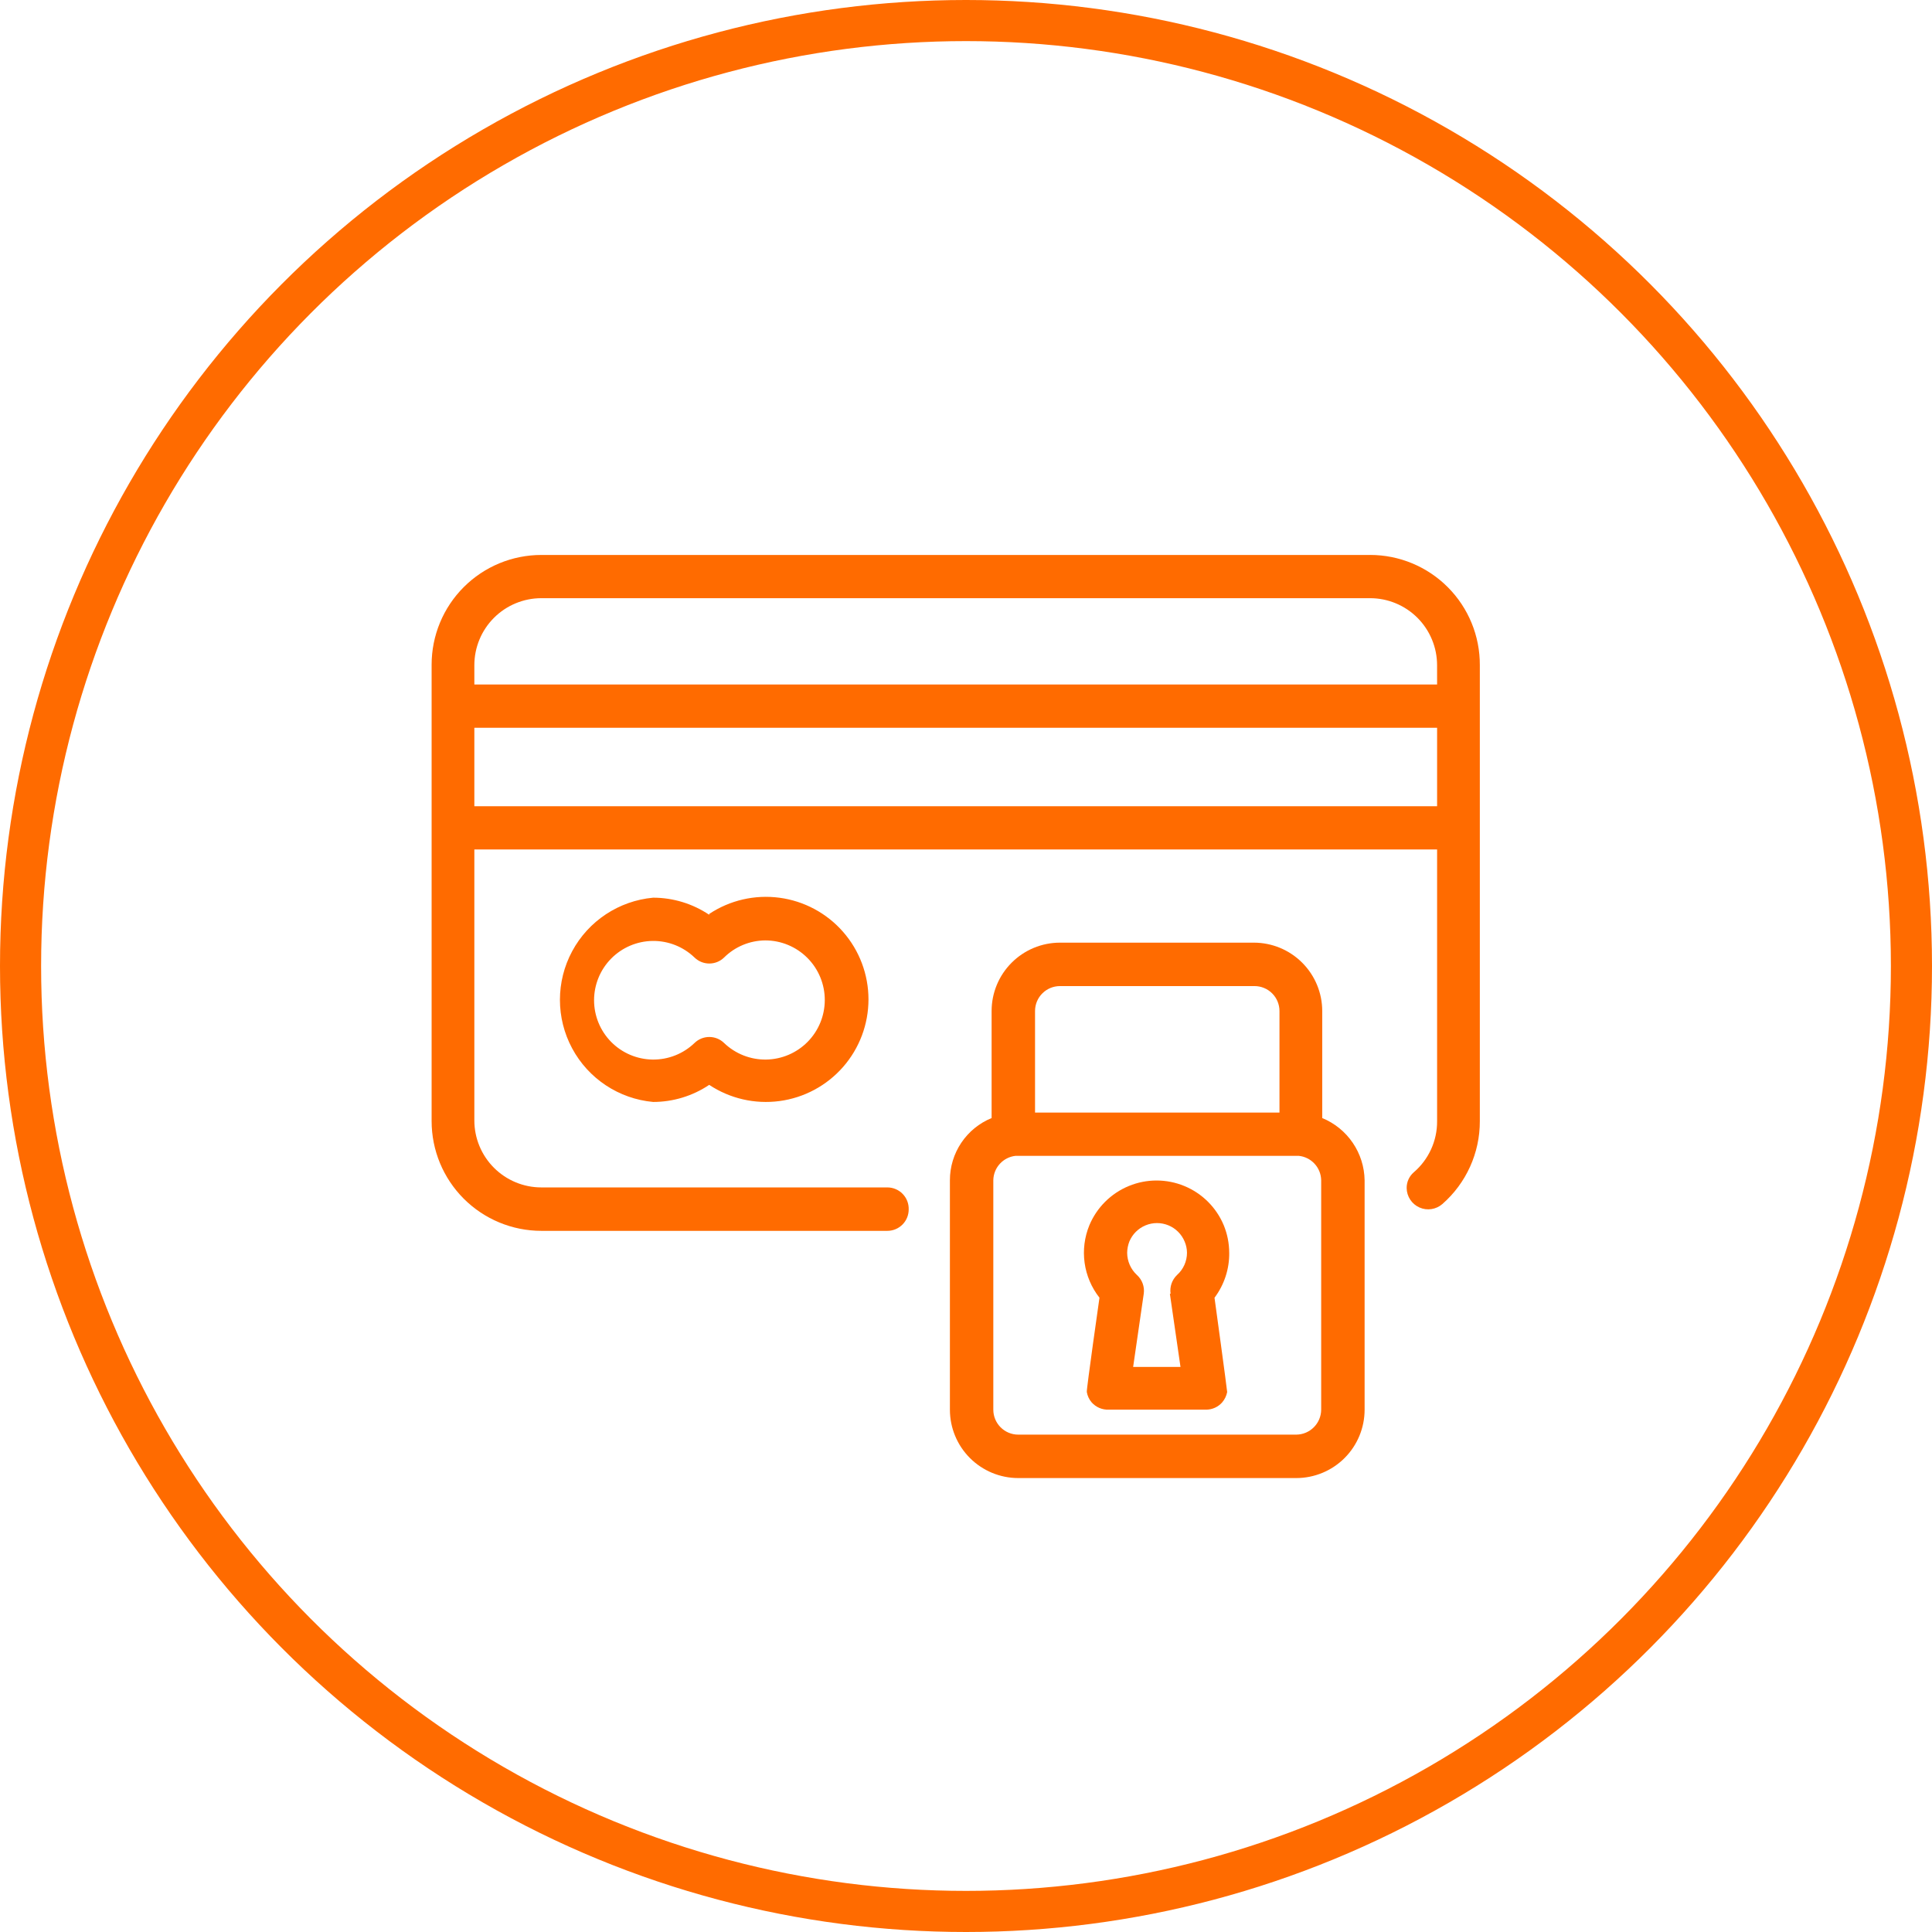 <svg width="94" height="94" viewBox="0 0 94 94" fill="none" xmlns="http://www.w3.org/2000/svg">
<circle cx="47" cy="47" r="46" stroke="#FF6B00" stroke-width="2"/>
<path d="M34.506 44.508C33.699 43.967 32.75 43.677 31.778 43.676C30.11 43.829 28.63 44.808 27.838 46.283C27.045 47.758 27.045 49.533 27.838 51.008C28.63 52.483 30.11 53.462 31.778 53.615C32.75 53.614 33.699 53.325 34.506 52.783C35.514 53.452 36.729 53.731 37.927 53.571C39.125 53.411 40.224 52.821 41.02 51.911C41.816 51.001 42.255 49.834 42.255 48.625C42.255 47.416 41.816 46.249 41.02 45.339C40.224 44.429 39.125 43.839 37.927 43.679C36.729 43.519 35.513 43.798 34.506 44.467V44.508ZM40.128 48.666H40.129C40.126 49.426 39.825 50.155 39.291 50.694C38.756 51.234 38.03 51.542 37.271 51.552C36.511 51.562 35.778 51.272 35.23 50.746C34.83 50.356 34.191 50.356 33.791 50.746C33.244 51.272 32.512 51.562 31.753 51.552C30.994 51.542 30.269 51.234 29.736 50.694C29.203 50.154 28.904 49.425 28.904 48.666C28.904 47.908 29.203 47.179 29.736 46.639C30.269 46.099 30.994 45.79 31.753 45.781C32.512 45.771 33.244 46.061 33.791 46.587C34.191 46.977 34.83 46.977 35.23 46.587C35.763 46.058 36.483 45.76 37.234 45.755C38.005 45.755 38.743 46.063 39.286 46.609C39.83 47.156 40.133 47.896 40.129 48.666L40.128 48.666Z" fill="#FF6B00"/>
<path d="M66.66 27.001H26.339C24.923 27.001 23.565 27.563 22.564 28.565C21.562 29.566 21 30.924 21 32.34V54.546C21 55.962 21.562 57.321 22.564 58.322C23.565 59.323 24.923 59.886 26.339 59.886H43.173C43.449 59.886 43.713 59.776 43.908 59.581C44.103 59.386 44.212 59.122 44.212 58.846C44.221 58.565 44.116 58.292 43.92 58.09C43.724 57.887 43.454 57.773 43.173 57.773H26.339C25.475 57.773 24.645 57.43 24.034 56.818C23.423 56.207 23.079 55.378 23.079 54.513V41.33H69.921V54.546C69.929 55.505 69.511 56.419 68.782 57.041C68.561 57.234 68.436 57.514 68.44 57.806C68.446 58.215 68.689 58.583 69.062 58.749C69.435 58.915 69.871 58.849 70.179 58.58C71.339 57.564 72.003 56.096 72 54.554V32.364C72.007 30.944 71.447 29.579 70.445 28.573C69.443 27.566 68.081 27 66.661 27L66.66 27.001ZM69.921 39.226H23.079V35.409H69.921V39.226ZM69.921 33.304H23.079V32.365C23.079 31.5 23.422 30.671 24.034 30.059C24.645 29.448 25.475 29.104 26.339 29.104H66.66C67.524 29.104 68.354 29.448 68.965 30.059C69.576 30.671 69.92 31.5 69.92 32.365L69.921 33.304Z" fill="#FF6B00"/>
<path d="M64.332 54.398V49.191C64.332 48.309 63.981 47.463 63.357 46.839C62.733 46.215 61.887 45.864 61.005 45.864H51.573C50.691 45.864 49.845 46.215 49.221 46.839C48.597 47.463 48.246 48.309 48.246 49.191V54.398C47.645 54.644 47.132 55.063 46.77 55.602C46.409 56.141 46.216 56.776 46.217 57.425V68.587C46.217 69.469 46.567 70.315 47.191 70.939C47.815 71.563 48.661 71.914 49.544 71.914H63.068C63.95 71.914 64.796 71.563 65.42 70.939C66.044 70.315 66.394 69.469 66.394 68.587V57.425C66.384 56.774 66.184 56.14 65.817 55.602C65.451 55.064 64.934 54.645 64.332 54.398H64.332ZM50.359 49.191V49.191C50.359 48.52 50.903 47.977 51.573 47.977H61.038C61.36 47.977 61.669 48.105 61.897 48.333C62.124 48.56 62.252 48.869 62.252 49.191V54.132H50.359L50.359 49.191ZM64.281 68.587C64.277 69.255 63.736 69.796 63.067 69.801H49.543C48.873 69.801 48.329 69.257 48.329 68.587V57.425C48.338 56.81 48.806 56.299 49.418 56.236H63.183C63.798 56.295 64.271 56.807 64.281 57.425L64.281 68.587Z" fill="#FF6B00"/>
<path d="M59.806 60.951C59.805 60.492 59.715 60.037 59.54 59.612C59.179 58.748 58.49 58.062 57.624 57.705C56.758 57.347 55.786 57.347 54.92 57.705C54.054 58.062 53.365 58.748 53.003 59.612C52.765 60.191 52.685 60.822 52.771 61.442C52.857 62.061 53.107 62.647 53.494 63.139C53.494 63.139 52.853 67.622 52.878 67.73H52.879C52.909 67.914 52.99 68.087 53.111 68.229C53.321 68.467 53.626 68.598 53.943 68.586H58.684C58.984 68.585 59.269 68.455 59.466 68.229C59.588 68.086 59.671 67.914 59.707 67.73C59.707 67.622 59.091 63.139 59.091 63.139H59.092C59.565 62.509 59.817 61.739 59.807 60.951H59.806ZM56.92 62.947L57.436 66.507H55.132L55.648 62.947C55.697 62.606 55.572 62.263 55.315 62.032C55.014 61.753 54.843 61.362 54.841 60.951C54.844 60.763 54.881 60.577 54.949 60.402C55.098 60.047 55.381 59.765 55.737 59.618C56.093 59.471 56.492 59.471 56.849 59.618C57.205 59.765 57.487 60.047 57.636 60.402C57.711 60.575 57.75 60.762 57.752 60.951C57.752 61.364 57.577 61.757 57.27 62.032C57.022 62.267 56.904 62.609 56.954 62.947H56.92Z" fill="#FF6B00"/>
</svg>
